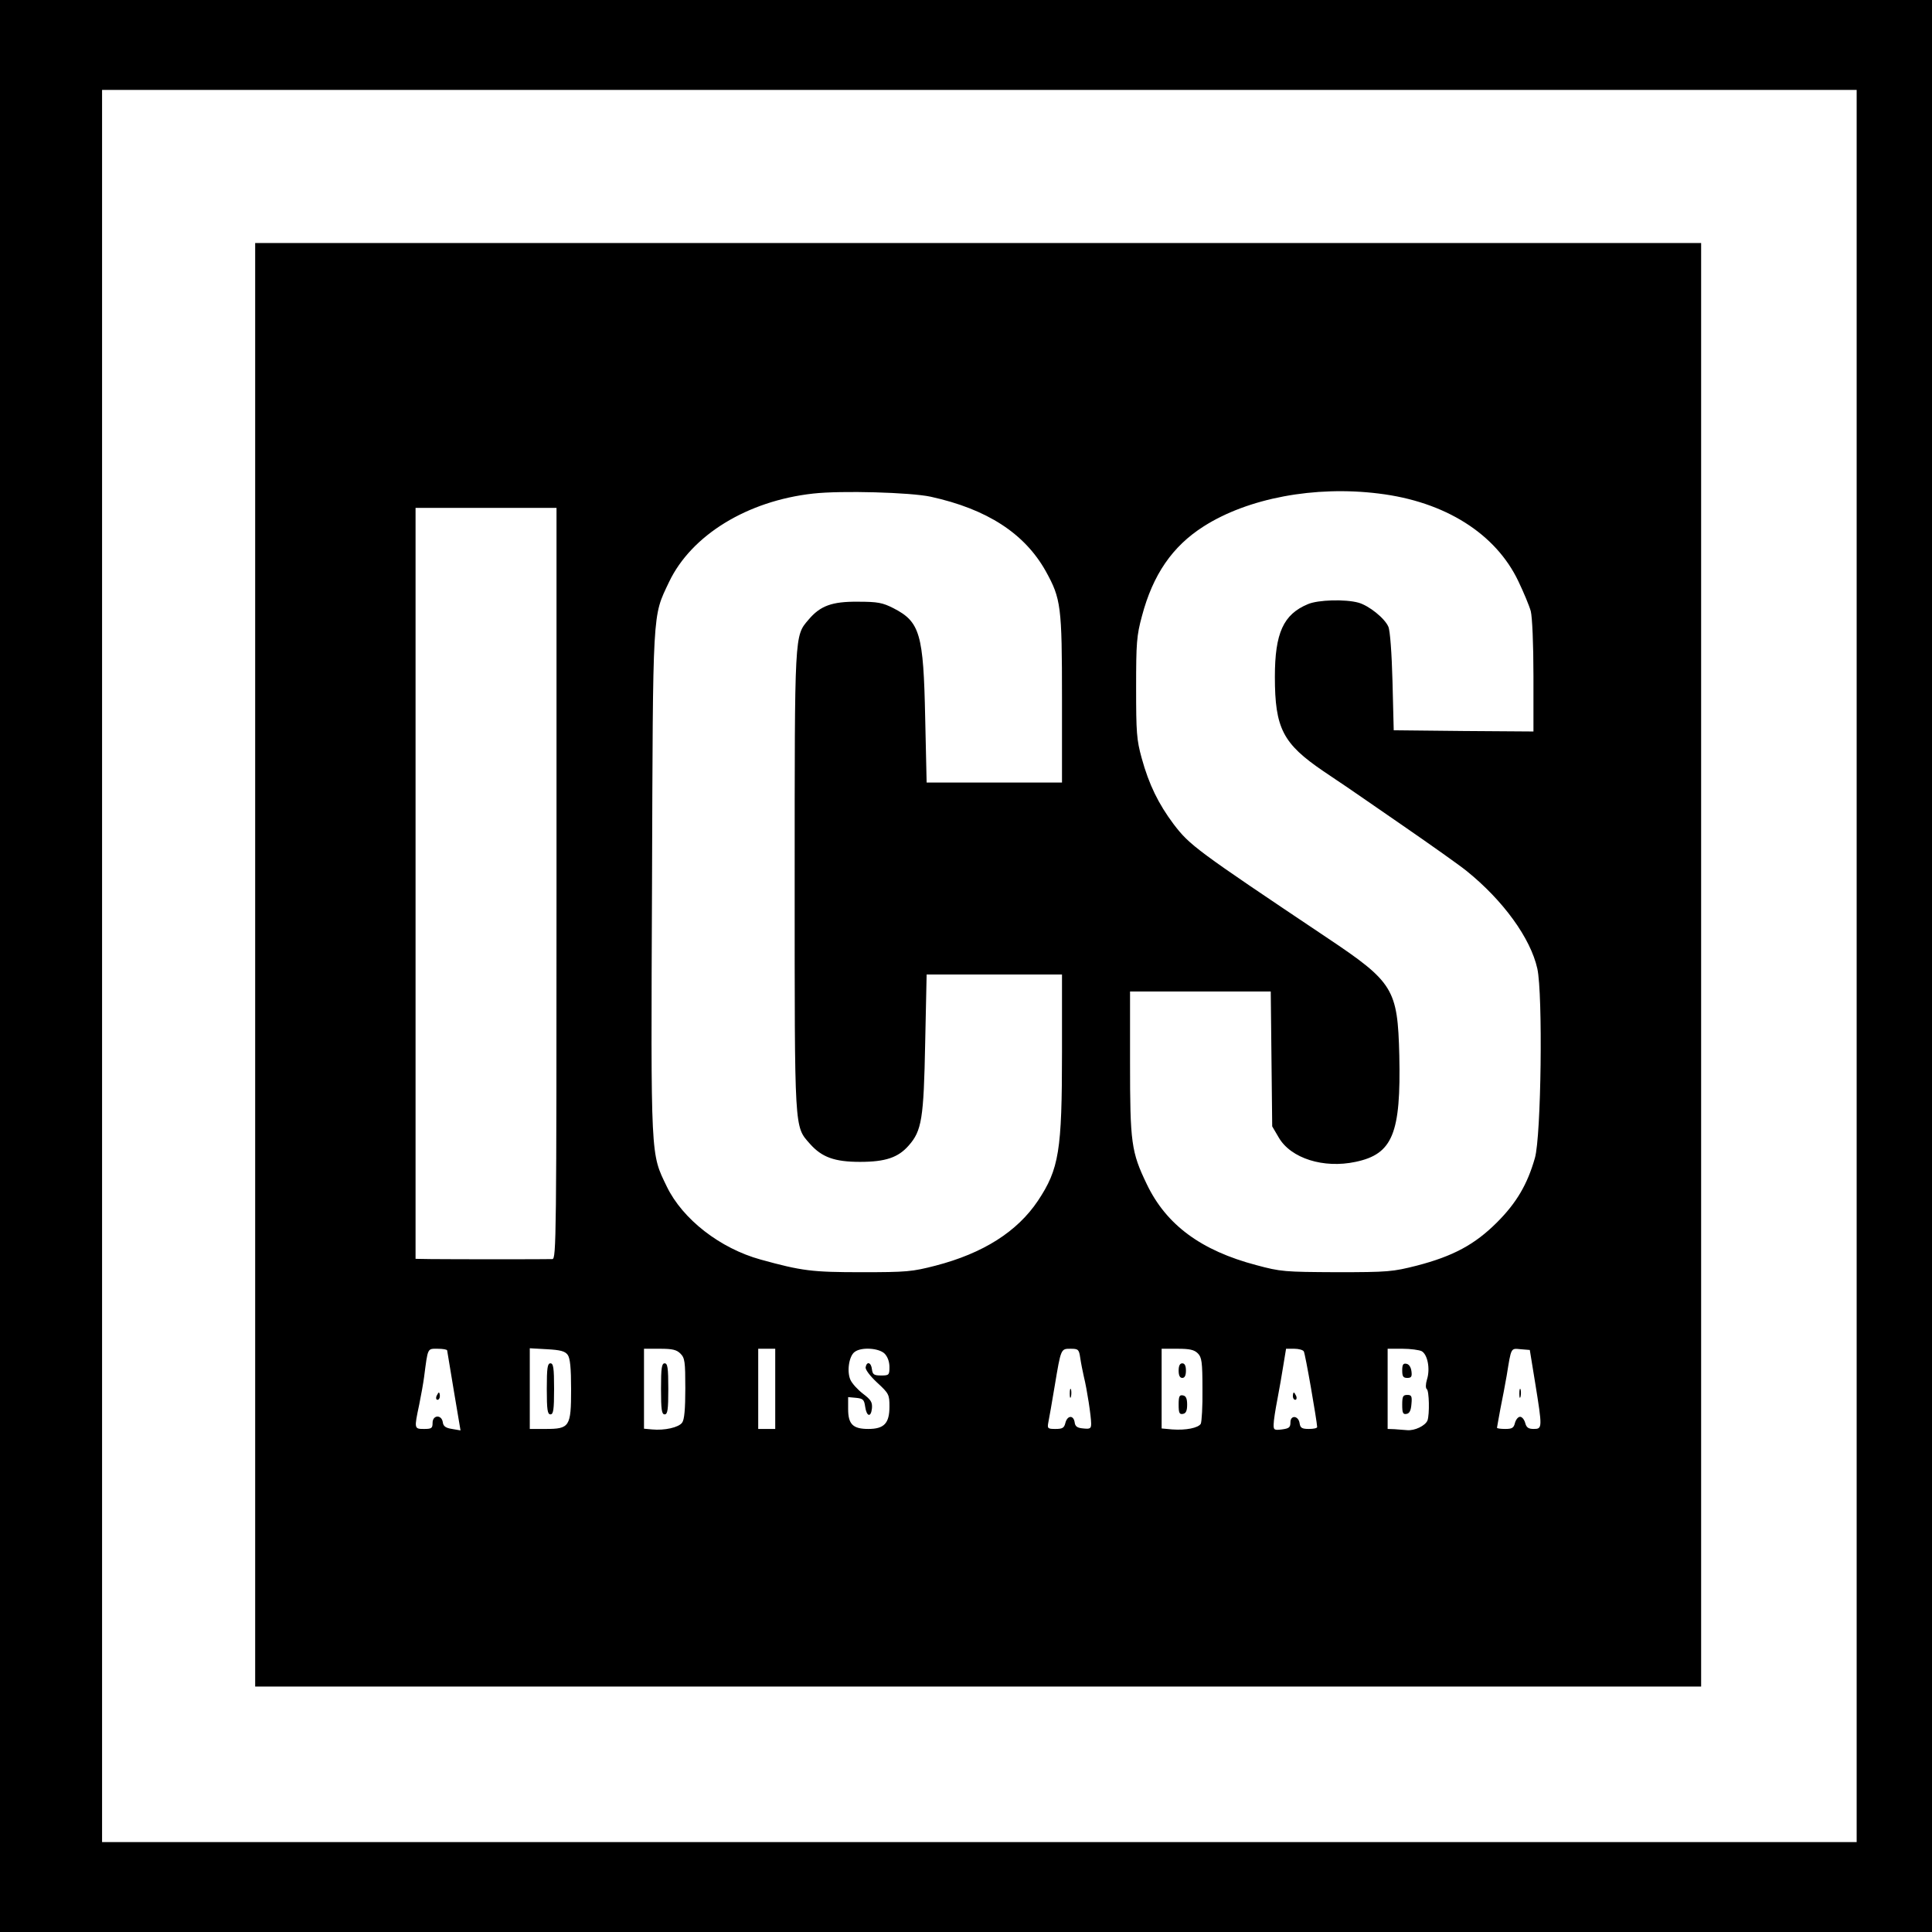 <?xml version="1.0" standalone="no"?>
<!DOCTYPE svg PUBLIC "-//W3C//DTD SVG 20010904//EN"
 "http://www.w3.org/TR/2001/REC-SVG-20010904/DTD/svg10.dtd">
<svg version="1.0" xmlns="http://www.w3.org/2000/svg"
 width="795pt" height="795pt" viewBox="0 0 795 795"
 preserveAspectRatio="xMidYMid meet">
<g transform="translate(0,795) scale(0.1,-0.1)"
fill="#000000" stroke="none">
<path d="M0 3975 l0 -3975 3975 0 3975 0 0 3975 0 3975 -3975 0 -3975 0 0
-3975z m7640 0 l0 -3605 -3610 0 -3610 0 0 3605 0 3605 3610 0 3610 0 0 -3605z"/>
<path d="M1050 3980 l0 -2970 2975 0 2975 0 0 2970 0 2970 -2975 0 -2975 0 0
-2970z m2780 1926 c232 -51 386 -151 473 -306 63 -114 67 -143 67 -527 l0
-343 -279 0 -278 0 -6 268 c-7 343 -21 393 -130 449 -45 23 -65 27 -147 27
-107 1 -155 -17 -203 -74 -58 -68 -57 -49 -57 -1075 0 -1040 -2 -1008 63
-1082 49 -55 101 -74 206 -74 105 0 157 18 200 67 54 61 62 110 68 422 l6 282
279 0 278 0 0 -319 c0 -407 -12 -481 -99 -612 -85 -127 -225 -216 -421 -267
-97 -25 -119 -27 -305 -27 -203 0 -245 5 -415 52 -167 46 -321 166 -386 300
-67 139 -66 103 -61 1248 4 1142 1 1094 70 1240 92 193 322 334 593 364 116
13 401 5 484 -13z m1844 13 c272 -33 481 -165 574 -361 22 -46 45 -101 51
-123 6 -24 11 -133 11 -268 l0 -227 -287 2 -288 3 -5 200 c-3 117 -10 211 -17
226 -15 35 -80 87 -123 99 -54 15 -166 12 -208 -6 -101 -42 -136 -119 -136
-299 0 -212 33 -275 199 -388 39 -26 81 -55 95 -64 14 -10 120 -82 235 -162
116 -80 233 -163 260 -185 150 -121 263 -276 291 -402 23 -105 16 -689 -10
-779 -31 -109 -76 -185 -156 -265 -91 -91 -180 -139 -330 -178 -99 -25 -117
-27 -330 -27 -214 1 -230 2 -330 29 -228 60 -371 166 -451 333 -64 133 -69
170 -69 501 l0 292 289 0 290 0 3 -277 3 -278 27 -46 c50 -86 185 -128 316
-100 153 32 187 117 180 438 -7 274 -23 301 -300 486 -536 359 -562 378 -629
466 -62 83 -101 162 -131 271 -21 76 -23 106 -23 290 0 184 2 214 24 295 45
170 125 287 254 369 182 116 456 168 721 135z m-3384 -1604 c0 -1464 -1 -1545
-17 -1546 -20 -1 -405 -1 -500 0 l-63 1 0 1545 0 1545 290 0 290 0 0 -1545z
m-450 -1922 c1 -5 13 -80 28 -169 l27 -160 -35 6 c-26 4 -36 11 -38 28 -5 32
-42 30 -42 -3 0 -22 -4 -25 -35 -25 -41 0 -41 1 -20 100 8 39 17 90 20 113 16
123 13 117 56 117 21 0 39 -3 39 -7z m496 -18 c10 -14 14 -53 14 -142 0 -154
-6 -163 -105 -163 l-65 0 0 166 0 166 71 -4 c55 -3 74 -8 85 -23z m464 5 c18
-18 20 -33 20 -143 0 -86 -4 -129 -13 -141 -14 -20 -73 -33 -124 -28 l-33 3 0
165 0 164 65 0 c52 0 69 -4 85 -20z m390 -145 l0 -165 -35 0 -35 0 0 165 0
165 35 0 35 0 0 -165z m450 145 c12 -12 20 -33 20 -55 0 -33 -2 -35 -34 -35
-30 0 -35 4 -38 25 -3 29 -21 35 -26 9 -2 -9 17 -35 47 -63 49 -45 51 -50 51
-99 0 -69 -22 -92 -87 -92 -63 0 -83 19 -83 82 l0 49 33 -3 c28 -3 33 -7 37
-36 6 -42 24 -46 28 -7 2 25 -4 35 -37 60 -22 17 -45 42 -52 58 -15 35 -5 98
18 114 27 21 100 16 123 -7z m805 -17 c3 -21 10 -56 15 -78 13 -52 30 -164 30
-193 0 -20 -4 -23 -32 -20 -25 2 -34 8 -36 26 -5 30 -30 28 -38 -3 -5 -21 -12
-25 -41 -25 -32 0 -34 2 -29 28 3 15 15 82 26 149 26 155 25 153 66 153 31 0
34 -3 39 -37z m484 18 c16 -16 19 -35 19 -147 1 -71 -3 -135 -7 -143 -11 -17
-61 -27 -117 -23 l-44 4 0 164 0 164 65 0 c50 0 69 -4 84 -19z m436 8 c6 -8
54 -286 55 -311 0 -5 -15 -8 -34 -8 -28 0 -35 4 -38 22 -4 33 -38 37 -38 5 0
-21 -6 -25 -35 -29 -32 -4 -35 -2 -34 22 0 14 7 59 15 100 8 41 19 105 25 143
l11 67 34 0 c18 0 36 -5 39 -11z m485 1 c24 -13 36 -72 22 -116 -6 -20 -6 -36
-1 -40 10 -6 12 -104 3 -129 -9 -22 -53 -43 -84 -40 -14 1 -37 3 -52 4 l-28 1
0 165 0 165 61 0 c33 0 69 -5 79 -10z m467 -130 c30 -186 30 -190 -6 -190 -22
0 -30 6 -35 25 -4 14 -13 25 -21 25 -8 0 -17 -11 -21 -25 -5 -21 -12 -25 -40
-25 -19 0 -34 2 -34 5 0 3 7 38 14 78 8 40 20 101 26 137 19 117 16 112 58
108 l37 -3 22 -135z"/>
<path d="M1796 2205 c-3 -8 -1 -15 4 -15 6 0 10 7 10 15 0 8 -2 15 -4 15 -2 0
-6 -7 -10 -15z"/>
<path d="M2250 2235 c0 -87 3 -105 15 -105 12 0 15 18 15 105 0 87 -3 105 -15
105 -12 0 -15 -18 -15 -105z"/>
<path d="M2720 2235 c0 -87 3 -105 15 -105 12 0 15 18 15 105 0 87 -3 105 -15
105 -12 0 -15 -18 -15 -105z"/>
<path d="M4402 2215 c0 -16 2 -22 5 -12 2 9 2 23 0 30 -3 6 -5 -1 -5 -18z"/>
<path d="M4850 2310 c0 -20 5 -30 15 -30 10 0 15 10 15 30 0 20 -5 30 -15 30
-10 0 -15 -10 -15 -30z"/>
<path d="M4850 2170 c0 -34 3 -41 18 -38 12 2 17 13 17 38 0 25 -5 36 -17 38
-15 3 -18 -4 -18 -38z"/>
<path d="M5320 2205 c0 -8 4 -15 10 -15 5 0 7 7 4 15 -4 8 -8 15 -10 15 -2 0
-4 -7 -4 -15z"/>
<path d="M5770 2311 c0 -25 4 -31 21 -31 16 0 20 5 17 27 -2 17 -10 29 -20 31
-14 3 -18 -3 -18 -27z"/>
<path d="M5770 2169 c0 -33 3 -40 18 -37 12 2 18 14 20 41 3 32 0 37 -17 37
-18 0 -21 -6 -21 -41z"/>
<path d="M6252 2215 c0 -16 2 -22 5 -12 2 9 2 23 0 30 -3 6 -5 -1 -5 -18z"/>
</g>
</svg>
